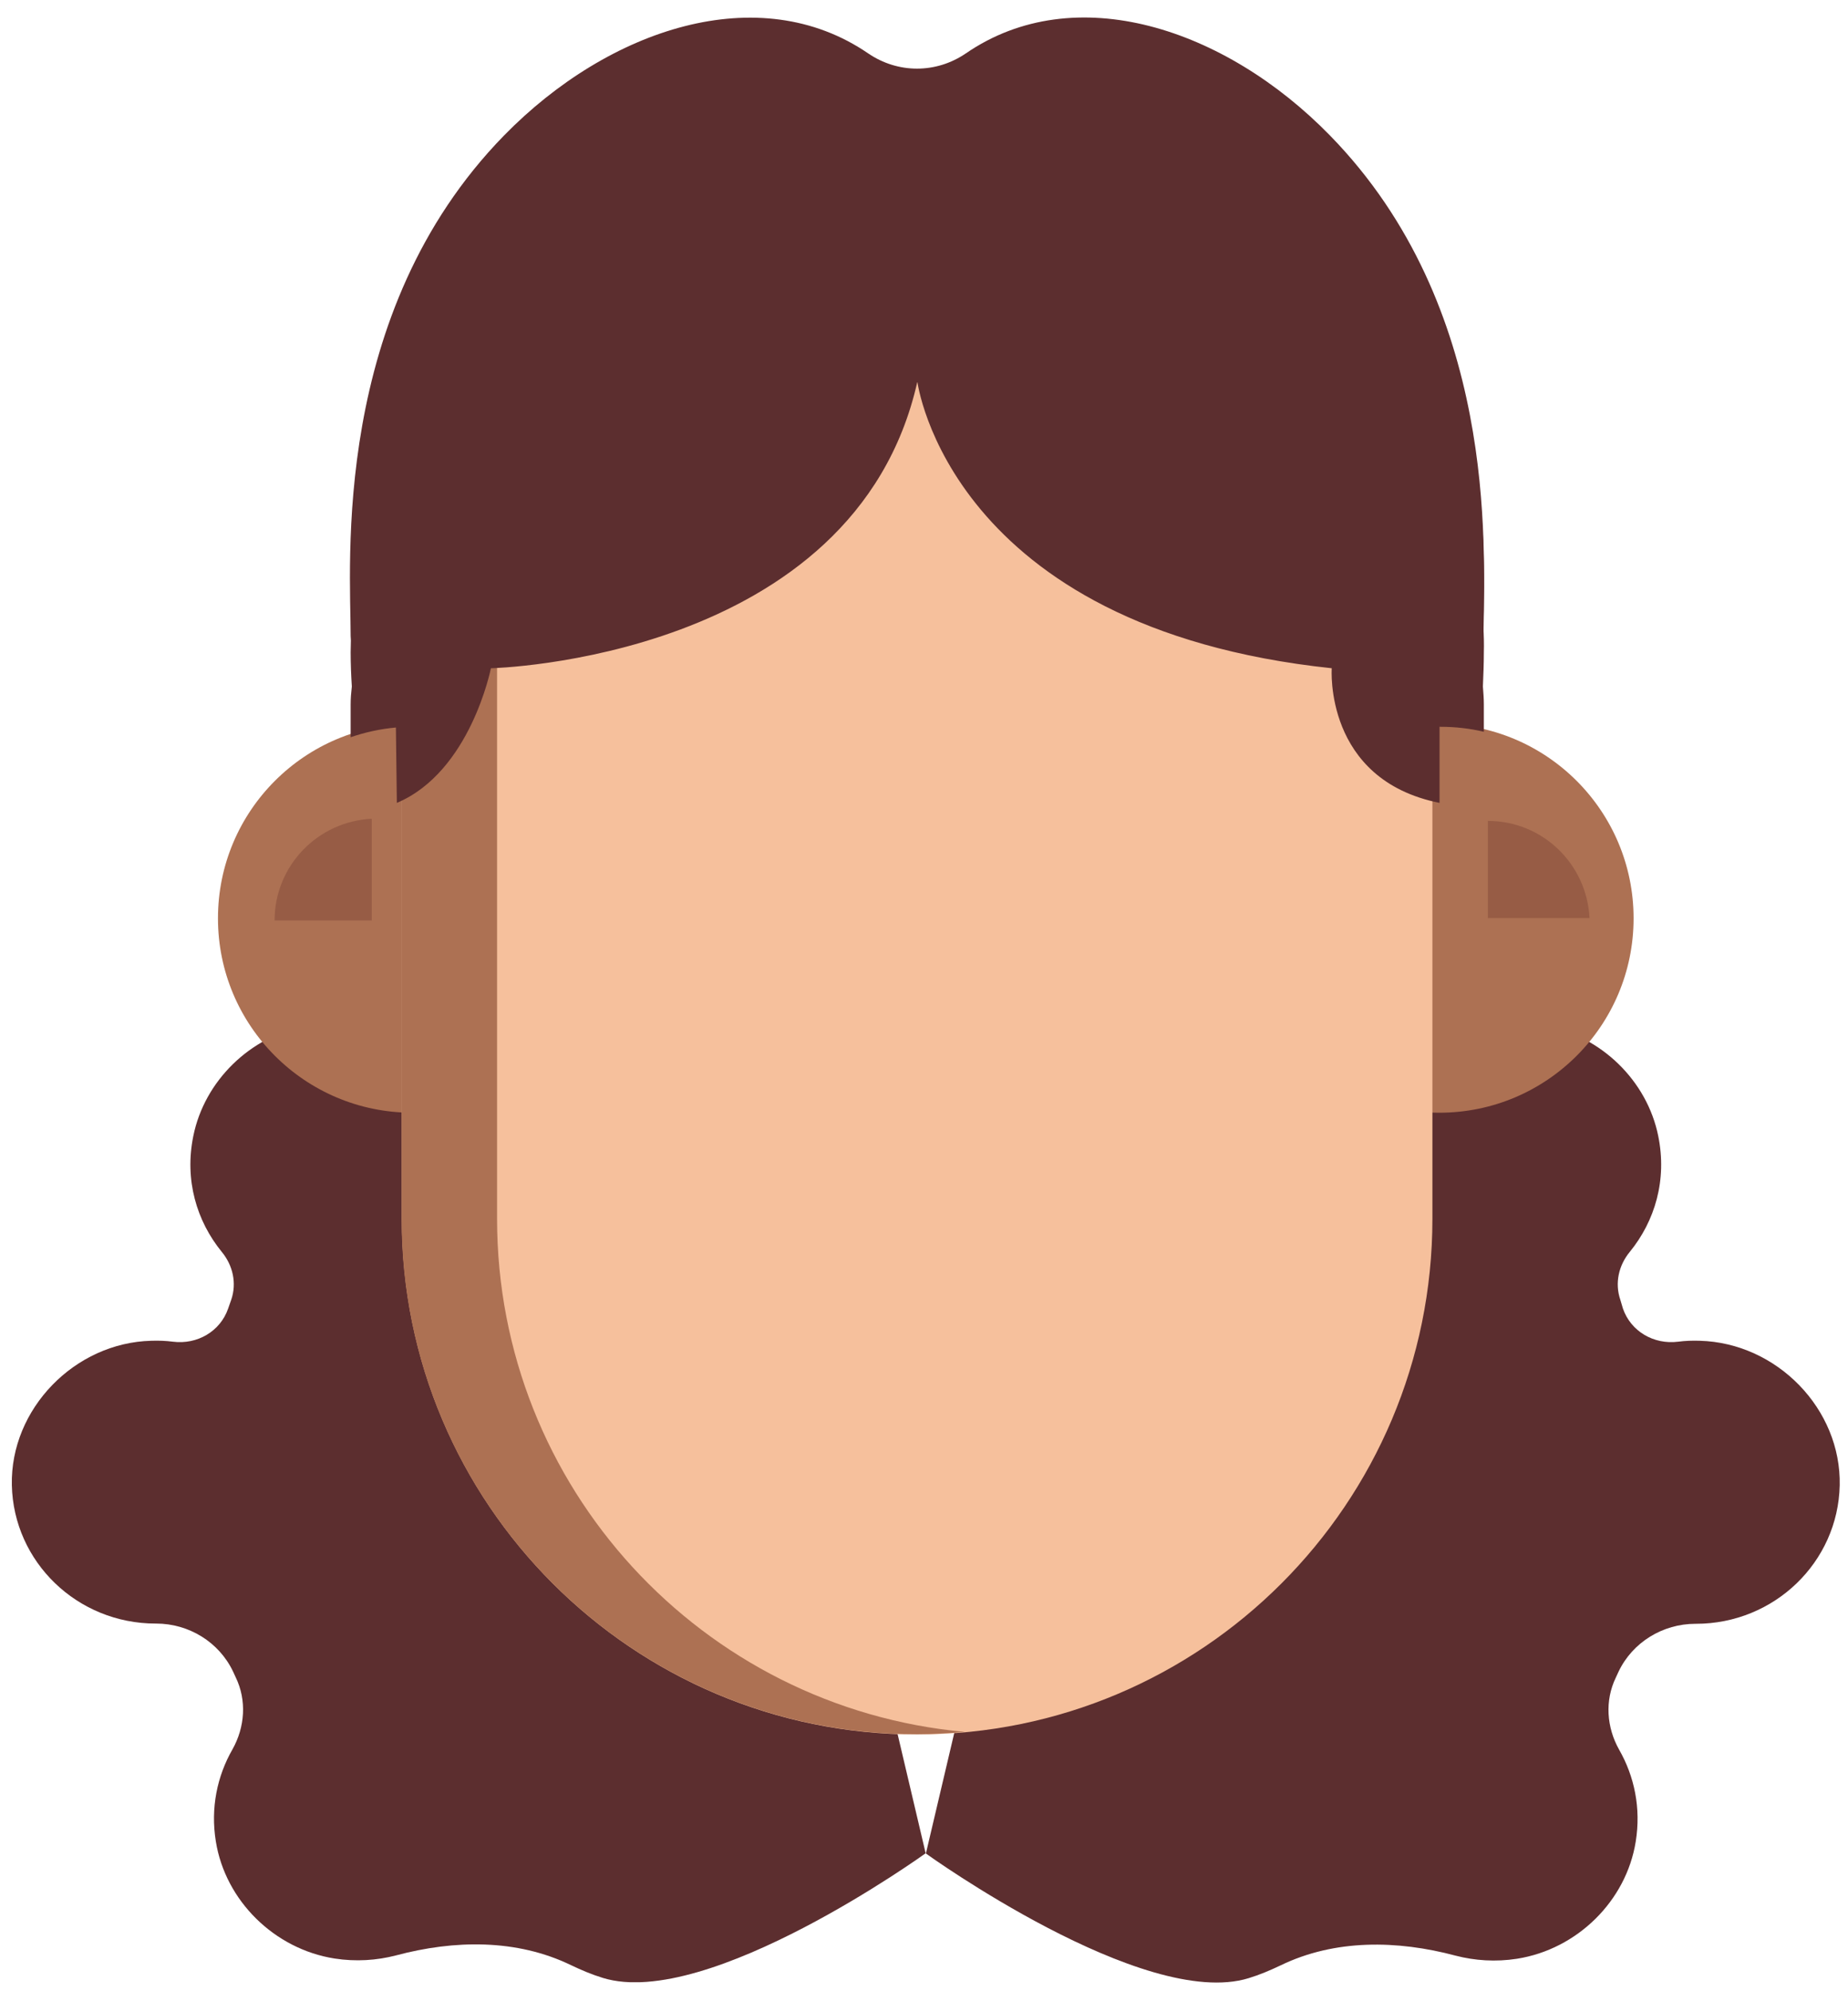 <svg width="78" height="84" viewBox="0 0 78 84" fill="none" xmlns="http://www.w3.org/2000/svg">
<g id="hair-9" clip-path="url(#clip0_215_223)">
<g id="Group">
<g id="Group_2">
<path id="Vector" d="M35.63 63.58C35.63 63.58 31.53 53.33 31.36 52.84C31.2 52.36 22.33 43.16 22.33 43.16L22.05 43.44C20.75 44.74 18.75 44.88 17.14 43.96C15.94 43.27 14.48 42.98 12.92 43.27C10.55 43.72 8.63 45.6 8.16 47.92C7.78 49.78 8.3 51.51 9.36 52.81C9.83 53.38 10 54.13 9.76 54.83L9.63 55.2C9.3 56.16 8.33 56.73 7.3 56.6C7 56.56 6.7 56.55 6.39 56.56C3.15 56.64 0.43 59.44 0.5 62.65C0.57 65.89 3.26 68.49 6.57 68.49H6.59C7.97 68.49 9.24 69.27 9.83 70.5L9.95 70.76C10.42 71.73 10.34 72.86 9.81 73.8C9.17 74.92 8.88 76.26 9.11 77.68C9.51 80.18 11.58 82.22 14.12 82.62C15.02 82.76 15.9 82.7 16.71 82.49C19.18 81.83 21.81 81.79 24.1 82.9C24.54 83.11 24.99 83.3 25.45 83.44C29.88 84.8 39.07 78.18 39.07 78.18L35.63 63.58Z" fill="#5C2E2F"/>
<path id="Vector_2" d="M42.52 63.58C42.52 63.58 46.62 53.33 46.79 52.84C46.95 52.36 55.82 43.16 55.82 43.16L56.1 43.44C57.4 44.74 59.4 44.88 61.01 43.96C62.21 43.27 63.67 42.98 65.23 43.27C67.6 43.72 69.52 45.6 69.99 47.92C70.37 49.78 69.85 51.51 68.79 52.81C68.32 53.38 68.15 54.13 68.39 54.83L68.5 55.2C68.83 56.16 69.8 56.73 70.83 56.6C71.13 56.56 71.43 56.55 71.74 56.56C75.01 56.65 77.72 59.45 77.65 62.66C77.58 65.9 74.89 68.5 71.58 68.5H71.56C70.18 68.5 68.91 69.28 68.32 70.51L68.2 70.77C67.73 71.74 67.81 72.87 68.34 73.81C68.98 74.93 69.27 76.27 69.04 77.69C68.64 80.19 66.57 82.23 64.03 82.63C63.13 82.77 62.25 82.71 61.44 82.5C58.97 81.84 56.34 81.8 54.05 82.91C53.61 83.12 53.16 83.31 52.7 83.45C48.27 84.81 39.08 78.19 39.08 78.19L42.52 63.58Z" fill="#5C2E2F"/>
</g>
<g id="face">
<g id="Group_3">
<g id="Group_4">
<path id="Vector_3" d="M17.4 46.94C21.928 46.94 25.6 43.269 25.6 38.74C25.6 34.211 21.928 30.54 17.4 30.54C12.871 30.54 9.2 34.211 9.2 38.74C9.2 43.269 12.871 46.94 17.4 46.94Z" fill="#AD7153"/>
<g id="Group_5">
<g id="Group_6">
<path id="Vector_4" d="M15.69 34.54C13.41 34.65 11.59 36.52 11.59 38.83H15.69V34.54Z" fill="#975C45"/>
</g>
</g>
</g>
<g id="Group_7">
<path id="Vector_5" d="M60.75 46.94C65.278 46.94 68.95 43.269 68.95 38.74C68.95 34.211 65.278 30.54 60.75 30.54C56.221 30.54 52.55 34.211 52.55 38.74C52.55 43.269 56.221 46.94 60.75 46.94Z" fill="#AD7153"/>
<g id="Group_8">
<path id="Vector_6" d="M67.09 38.73C66.98 36.45 65.11 34.63 62.8 34.63V38.73H67.09Z" fill="#975C45"/>
</g>
</g>
</g>
<g id="Group_9">
<path id="Vector_7" d="M38.709 73.17C26.7 73.17 16.959 63.43 16.959 51.42V26.06C16.959 14.05 26.7 4.31 38.709 4.31C50.719 4.31 60.459 14.05 60.459 26.06V51.41C60.459 63.43 50.719 73.17 38.709 73.17Z" fill="#F6C09C"/>
<path id="Vector_8" d="M20.98 51.41V13.47C18.45 17.02 16.95 21.36 16.95 26.06V51.41C16.95 63.42 26.69 73.16 38.7 73.16C39.38 73.16 40.05 73.12 40.72 73.06C29.65 72.05 20.98 62.75 20.98 51.41Z" fill="#AD7153"/>
</g>
</g>
<path id="Vector_9" d="M38.69 4.58C43.25 -1.13 50.98 0.81 56.14 6.1C63.46 13.6 62.61 24.15 62.61 27.21C62.61 31.5 54.13 23.95 54.13 23.95C50.26 24.27 45.83 22.61 42.36 19.14C36.87 13.65 34.93 9.28 38.69 4.58Z" fill="#5C2E2F"/>
<path id="Vector_10" d="M62.61 26.46C62.66 23.01 63.2 12.95 56.14 5.72C51.7 1.17 45.36 -0.9 40.77 2.25C39.51 3.11 37.9 3.11 36.64 2.25C32.05 -0.89 25.71 1.18 21.27 5.72C13.95 13.22 14.8 23.77 14.8 26.83C14.8 26.9 14.81 26.95 14.81 27.02C14.81 27.19 14.8 27.35 14.8 27.52C14.8 28 14.82 28.48 14.85 28.96C14.82 29.22 14.8 29.47 14.8 29.71V31.1C15.41 30.89 16.05 30.75 16.71 30.69L16.75 33.87C19.86 32.56 20.72 28.19 20.72 28.19C20.72 28.19 36.08 27.85 38.72 16.1C38.72 16.1 40.04 26.48 56.21 28.19C56.21 28.19 55.87 32.89 60.76 33.87V30.66H60.8C61.43 30.66 62.04 30.73 62.63 30.87V29.71C62.63 29.47 62.61 29.22 62.59 28.96C62.61 28.48 62.63 28 62.63 27.52C62.64 27.16 62.63 26.81 62.61 26.46Z" fill="#5C2E2F"/>
</g>
</g>
<defs>
<clipPath id="clip0_215_223">
<rect width="77.15" height="82.88" fill="white" transform="translate(0.5 0.74)"/>
</clipPath>
</defs>
</svg>
